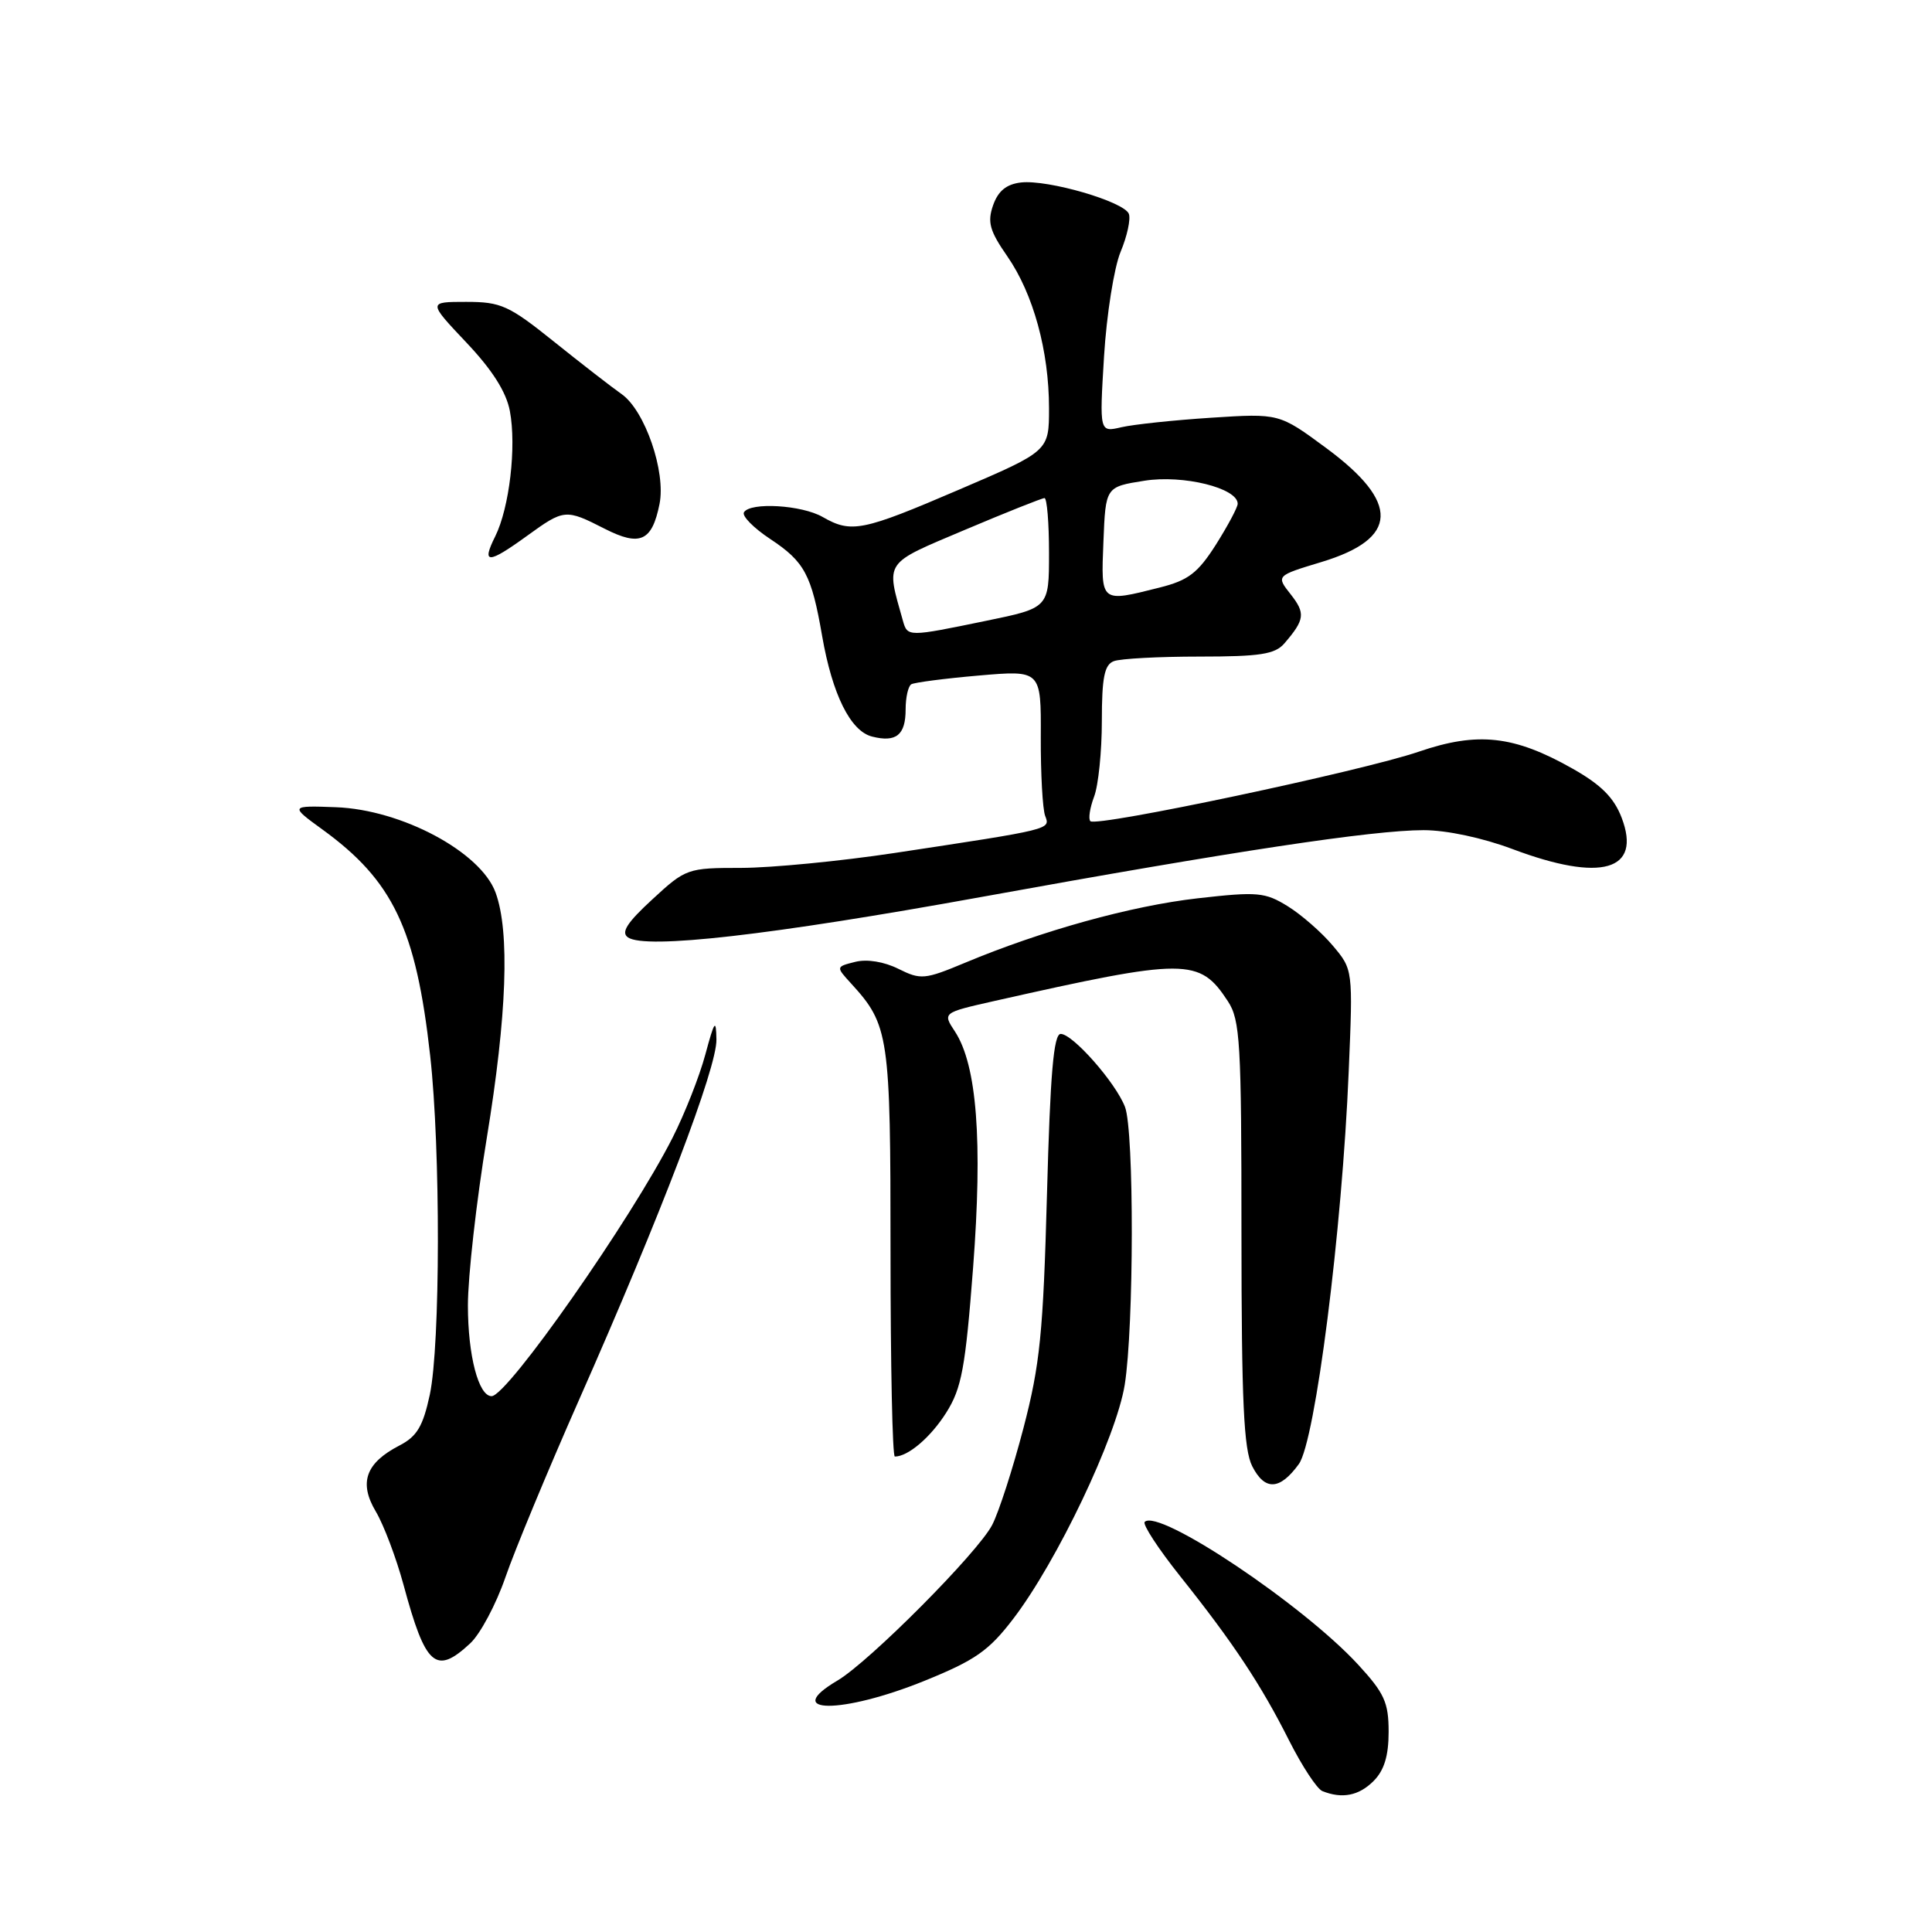 <?xml version="1.0" encoding="UTF-8" standalone="no"?>
<!DOCTYPE svg PUBLIC "-//W3C//DTD SVG 1.1//EN" "http://www.w3.org/Graphics/SVG/1.1/DTD/svg11.dtd" >
<svg xmlns="http://www.w3.org/2000/svg" xmlns:xlink="http://www.w3.org/1999/xlink" version="1.1" viewBox="0 0 256 256">
 <g >
 <path fill="currentColor"
d=" M 182.00 236.00 C 183.41 234.59 184.00 232.67 184.00 229.48 C 184.00 225.58 183.44 224.35 179.94 220.55 C 172.61 212.60 153.51 199.83 151.68 201.66 C 151.36 201.97 153.48 205.22 156.39 208.87 C 163.40 217.66 167.09 223.22 170.83 230.66 C 172.54 234.04 174.51 237.04 175.22 237.33 C 177.84 238.38 180.05 237.95 182.00 236.00 Z  M 122.47 222.73 C 129.23 219.99 131.02 218.74 134.26 214.50 C 140.07 206.90 147.91 190.43 149.03 183.50 C 150.26 175.81 150.29 149.89 149.07 146.68 C 147.85 143.48 142.15 137.00 140.55 137.00 C 139.61 137.00 139.16 142.28 138.73 158.25 C 138.23 176.63 137.81 180.82 135.61 189.24 C 134.21 194.60 132.35 200.36 131.47 202.06 C 129.58 205.72 115.20 220.18 110.97 222.68 C 103.46 227.11 111.55 227.15 122.47 222.73 Z  M 62.31 217.75 C 63.64 216.51 65.74 212.57 66.97 209.00 C 68.20 205.43 72.59 194.85 76.72 185.50 C 87.61 160.88 95.01 141.46 94.93 137.74 C 94.88 134.94 94.68 135.21 93.46 139.73 C 92.69 142.60 90.74 147.55 89.13 150.73 C 83.67 161.51 67.23 185.00 65.14 185.00 C 63.41 185.00 62.00 179.61 62.00 172.97 C 62.00 169.16 63.12 159.18 64.50 150.80 C 67.17 134.52 67.57 123.48 65.67 118.28 C 63.71 112.89 53.22 107.28 44.50 106.96 C 38.44 106.73 38.41 106.79 42.68 109.88 C 52.08 116.69 55.13 123.09 57.00 139.88 C 58.39 152.29 58.35 178.25 56.95 184.81 C 56.05 188.99 55.25 190.34 52.94 191.53 C 48.45 193.85 47.52 196.46 49.80 200.29 C 50.85 202.06 52.50 206.43 53.47 210.00 C 56.39 220.81 57.74 222.00 62.31 217.75 Z  M 172.10 194.00 C 174.28 191.00 177.84 163.04 178.71 141.99 C 179.28 128.48 179.28 128.48 176.60 125.30 C 175.12 123.54 172.44 121.20 170.63 120.08 C 167.62 118.22 166.63 118.13 158.70 119.03 C 149.90 120.03 138.03 123.32 127.85 127.58 C 122.53 129.80 122.01 129.85 119.05 128.38 C 117.15 127.43 114.89 127.06 113.33 127.45 C 110.75 128.10 110.75 128.10 112.76 130.30 C 117.81 135.83 118.00 137.13 118.00 165.95 C 118.00 180.83 118.25 193.00 118.57 193.00 C 120.33 193.00 123.33 190.44 125.39 187.17 C 127.42 183.95 127.92 181.28 128.94 167.97 C 130.22 151.19 129.45 141.14 126.54 136.69 C 124.89 134.19 124.89 134.19 131.70 132.65 C 157.20 126.91 158.93 126.91 162.70 132.67 C 164.33 135.15 164.50 138.13 164.50 163.46 C 164.51 185.74 164.80 192.07 165.93 194.29 C 167.60 197.56 169.58 197.47 172.10 194.00 Z  M 130.00 118.86 C 163.56 112.77 181.85 110.01 188.63 110.00 C 191.68 110.00 196.46 111.02 200.40 112.50 C 212.17 116.93 217.56 115.39 214.88 108.36 C 213.86 105.69 212.15 103.98 208.36 101.84 C 200.60 97.45 195.80 96.93 188.00 99.60 C 180.54 102.16 145.29 109.62 144.48 108.81 C 144.19 108.52 144.41 107.06 144.97 105.57 C 145.54 104.09 146.00 99.57 146.00 95.54 C 146.00 89.78 146.34 88.08 147.58 87.61 C 148.45 87.27 153.56 87.00 158.93 87.00 C 166.99 87.00 168.95 86.69 170.19 85.25 C 172.89 82.11 173.00 81.27 171.03 78.76 C 169.08 76.29 169.08 76.29 175.10 74.47 C 185.34 71.37 185.54 66.61 175.73 59.37 C 169.50 54.77 169.50 54.77 160.50 55.35 C 155.55 55.67 150.19 56.24 148.59 56.61 C 145.68 57.29 145.68 57.29 146.29 47.23 C 146.63 41.69 147.62 35.46 148.48 33.38 C 149.35 31.31 149.84 29.04 149.58 28.34 C 148.95 26.71 138.84 23.77 135.28 24.18 C 133.35 24.41 132.26 25.30 131.59 27.20 C 130.81 29.43 131.13 30.59 133.48 33.97 C 136.92 38.94 139.00 46.52 139.00 54.10 C 139.00 59.77 139.00 59.77 127.08 64.88 C 114.24 70.39 112.81 70.68 109.00 68.50 C 106.23 66.91 99.42 66.51 98.58 67.88 C 98.28 68.36 99.84 69.95 102.06 71.42 C 106.62 74.44 107.53 76.14 108.94 84.29 C 110.29 92.04 112.70 96.89 115.56 97.60 C 118.75 98.41 120.00 97.39 120.00 94.00 C 120.00 92.41 120.34 90.92 120.75 90.67 C 121.16 90.43 125.20 89.90 129.72 89.51 C 137.95 88.80 137.95 88.80 137.91 97.65 C 137.89 102.52 138.15 107.22 138.49 108.11 C 139.18 109.92 139.44 109.86 118.50 113.03 C 111.35 114.11 102.23 114.99 98.23 115.00 C 91.09 115.00 90.87 115.08 86.44 119.17 C 83.07 122.27 82.25 123.56 83.21 124.21 C 85.55 125.81 102.09 123.92 130.00 118.86 Z  M 69.84 71.00 C 74.76 67.44 74.94 67.42 80.12 70.06 C 84.81 72.45 86.40 71.73 87.39 66.78 C 88.25 62.50 85.46 54.41 82.38 52.23 C 81.03 51.28 76.98 48.14 73.38 45.25 C 67.42 40.47 66.38 40.00 61.77 40.00 C 56.71 40.00 56.71 40.00 61.78 45.37 C 65.23 49.01 67.08 51.93 67.56 54.46 C 68.45 59.20 67.50 67.28 65.62 71.07 C 63.77 74.77 64.65 74.76 69.84 71.00 Z  M 119.64 82.25 C 117.39 74.24 117.00 74.80 127.87 70.20 C 133.33 67.89 138.08 66.00 138.40 66.00 C 138.73 66.00 139.00 69.27 139.00 73.27 C 139.00 80.55 139.00 80.55 130.62 82.27 C 120.30 84.40 120.25 84.40 119.64 82.25 Z  M 146.21 71.76 C 146.50 64.51 146.50 64.51 151.64 63.70 C 156.78 62.88 164.00 64.67 164.00 66.75 C 164.00 67.22 162.70 69.65 161.12 72.16 C 158.72 75.93 157.46 76.90 153.67 77.85 C 145.78 79.84 145.88 79.92 146.21 71.76 Z "/>
</g>
</svg>